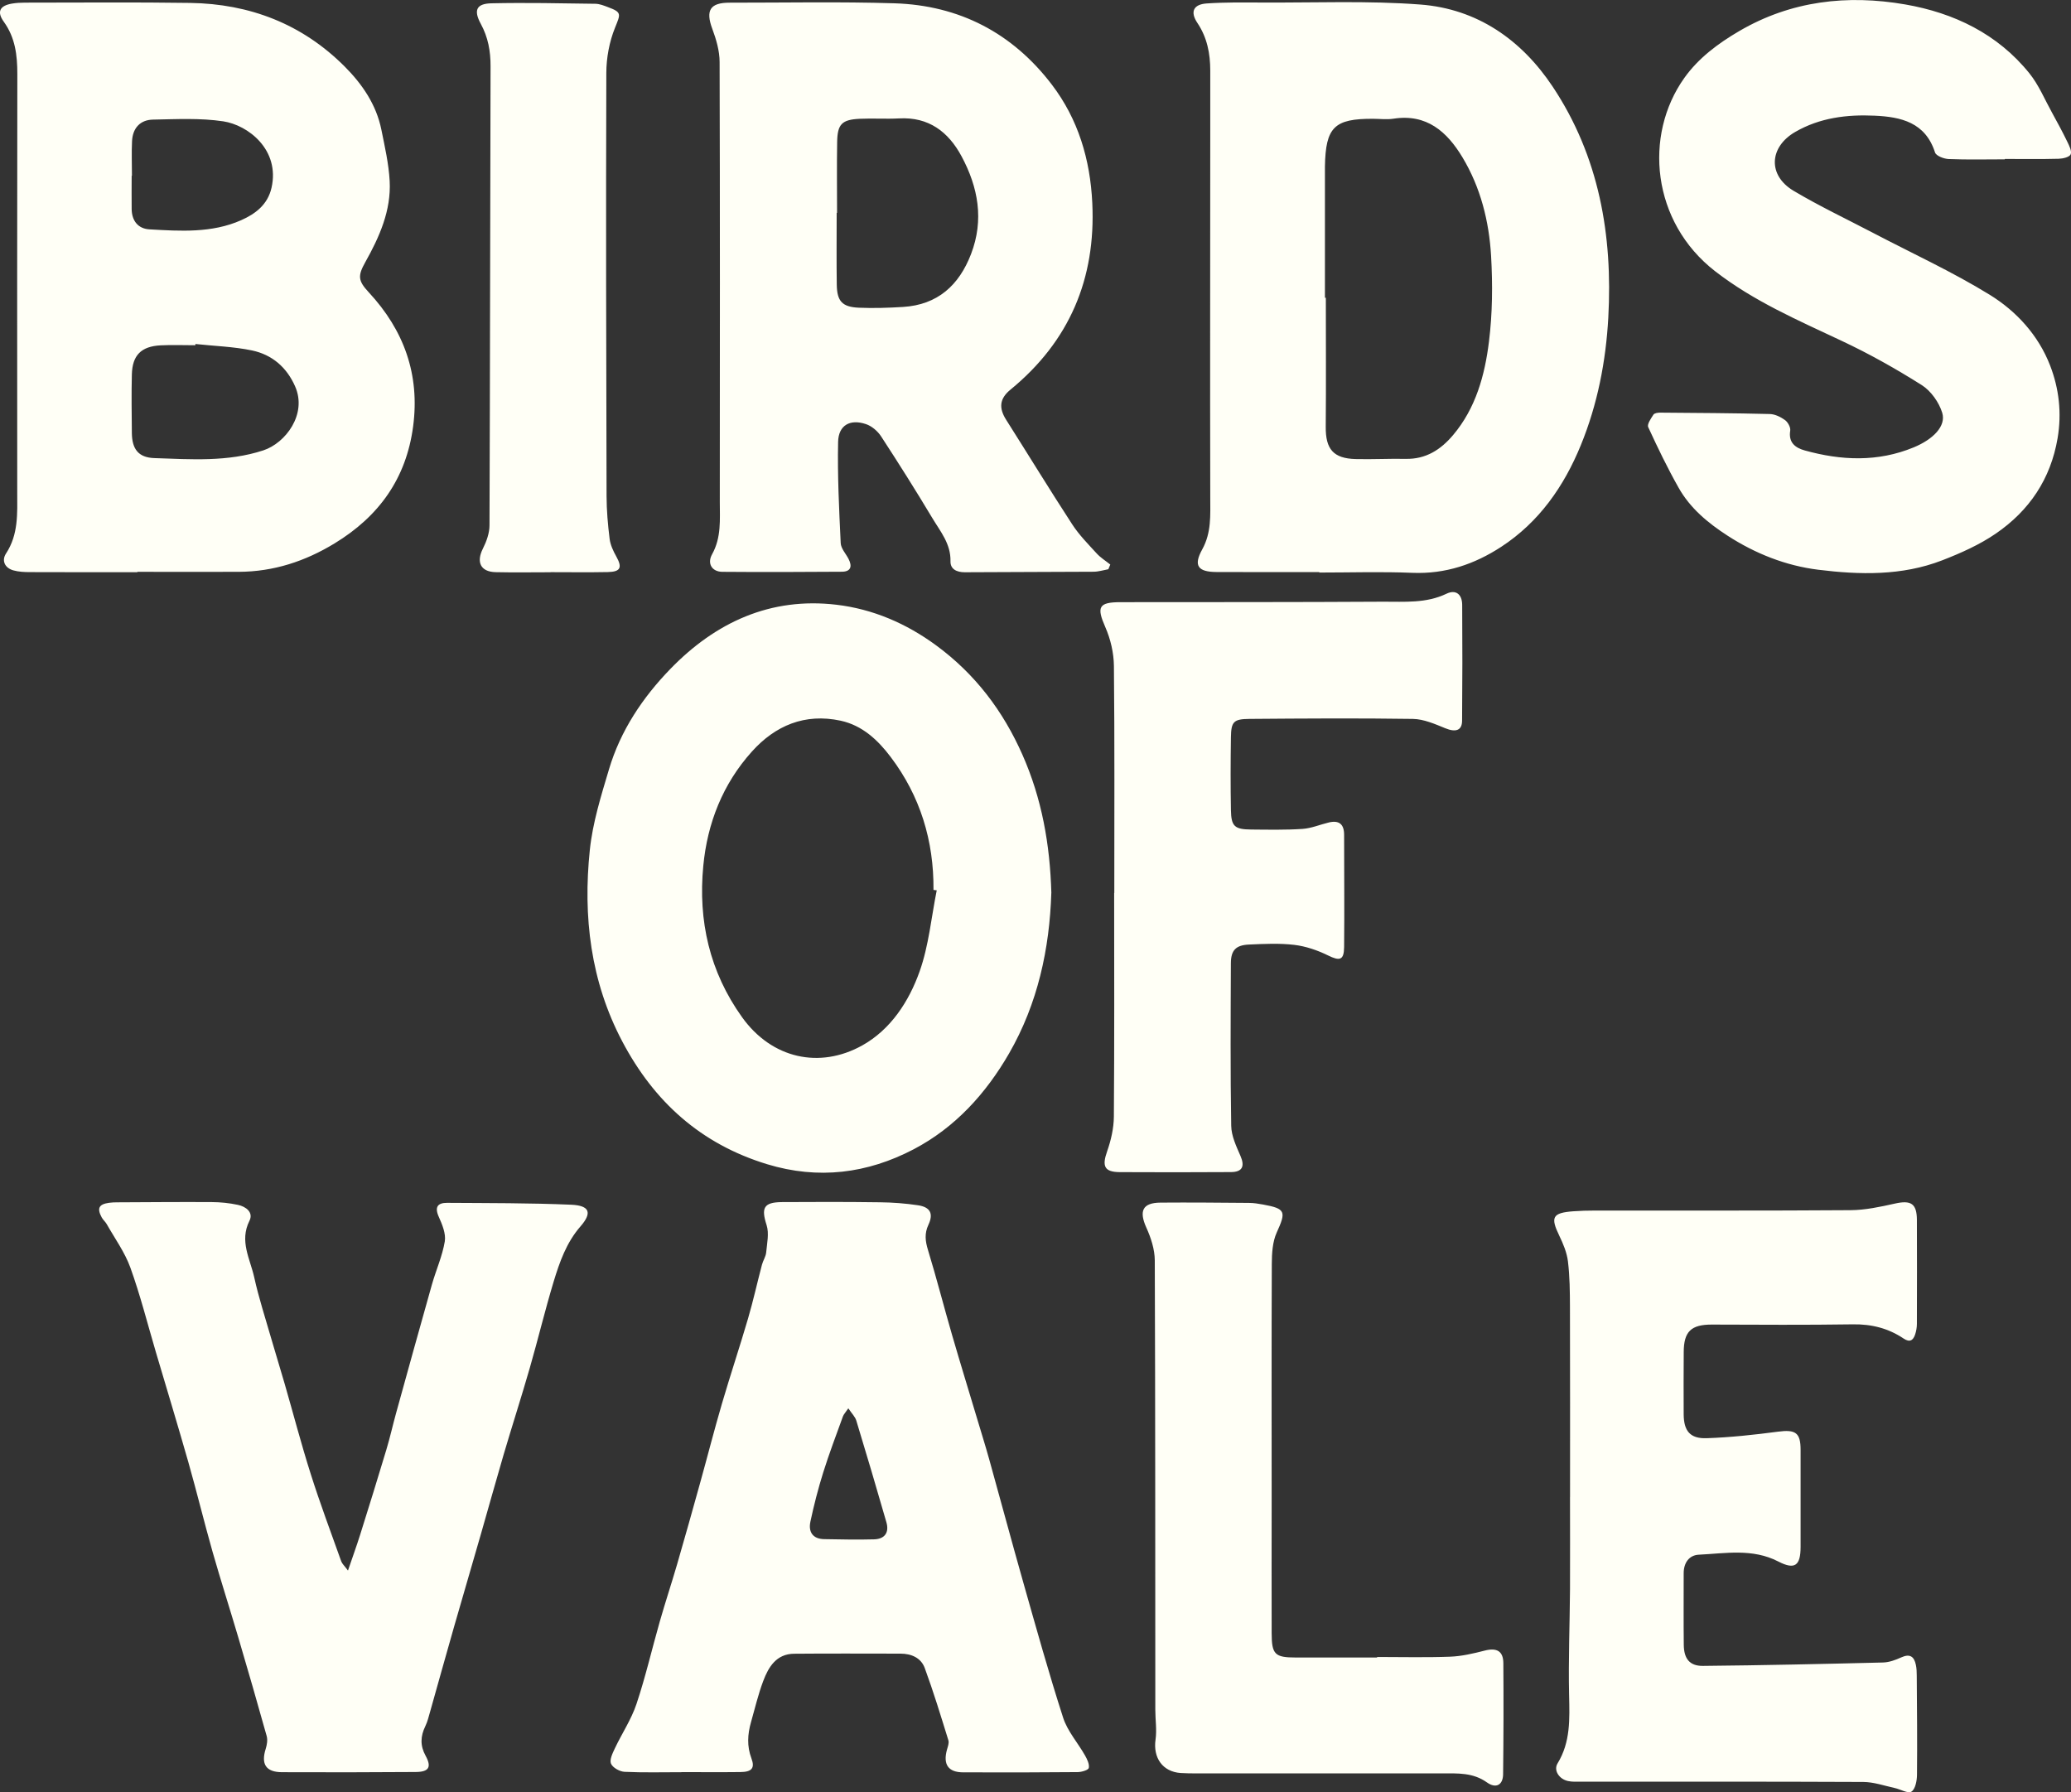 <?xml version="1.0" encoding="UTF-8"?>
<svg id="Layer_2" data-name="Layer 2" xmlns="http://www.w3.org/2000/svg" viewBox="0 0 432.73 374.44">
  <rect x="0" y="0" width="432.73" height="374.44" fill="#333333" stroke="none"/>
  <defs>
    <style>
      .cls-1 {
        fill: #fffff6;
        stroke-width: 0px;
      }
    </style>
  </defs>
  <g id="Layer_1-2" data-name="Layer 1">
    <path class="cls-1" d="M28.7,119.55c-7.49,0-14.99.01-22.48-.02-1.15,0-2.35-.06-3.45-.37-1.81-.52-2.46-2.07-1.51-3.52,2.61-3.98,2.35-8.36,2.34-12.78-.02-29.14-.02-58.28.02-87.42,0-3.9-.43-7.58-2.83-10.9C-.72,2.44-.03,1.18,2.51.75c.9-.15,1.82-.2,2.73-.2,11.49,0,22.98-.11,34.47.06,12.47.18,23.44,4.4,32.32,13.3,3.65,3.66,6.59,7.94,7.65,13.16.72,3.55,1.54,7.14,1.74,10.74.33,6.18-2.14,11.69-5.08,16.94-1.61,2.88-1.55,3.89.71,6.32,7.35,7.92,10.71,17.17,9.27,28.03-1.44,10.87-7.13,18.78-16.41,24.43-6.18,3.76-12.74,5.9-19.97,5.94-7.08.04-14.15,0-21.23,0,0,.03,0,.05,0,.08ZM40.83,71.89c-.01.08-.02.16-.03.24-2.41,0-4.83-.1-7.23.02-4.07.21-5.92,2.06-6.02,6.1-.1,4.07-.04,8.15,0,12.22.04,3.33,1.34,5.13,4.72,5.24,7.62.25,15.31.83,22.76-1.62,4.63-1.52,9.2-7.56,6.63-13.37-1.77-4.02-4.84-6.62-8.99-7.5-3.87-.81-7.89-.92-11.84-1.35ZM27.59,36.72s-.05,0-.08,0c0,2.33-.03,4.65,0,6.98.04,2.43,1.34,4.09,3.72,4.22,6.47.37,13.04.8,19.15-1.91,2.93-1.3,5.55-3.2,6.36-6.8,1.78-7.93-4.9-13.08-10.1-13.86-4.8-.72-9.77-.45-14.67-.36-2.7.05-4.25,1.8-4.38,4.49-.12,2.4-.02,4.82-.02,7.23ZM231.58,118.93c-1.01.18-2.03.51-3.04.52-8.99.06-17.98.05-26.96.11-1.66,0-3.02-.63-2.98-2.29.09-3.64-2.11-6.22-3.78-9.01-3.45-5.76-7.04-11.45-10.71-17.08-.72-1.11-1.97-2.18-3.2-2.58-3.3-1.1-5.71.24-5.79,3.72-.15,7.04.21,14.1.54,21.14.05,1.12,1.06,2.2,1.63,3.29.81,1.56.53,2.69-1.4,2.7-8.32.06-16.64.09-24.97.02-2.12-.02-3.23-1.69-2.13-3.67,1.96-3.53,1.61-7.24,1.61-10.95.02-30.63.05-61.26-.04-91.89,0-2.32-.71-4.74-1.53-6.94-1.43-3.84-.48-5.47,3.63-5.46,11.48.01,22.98-.23,34.45.13,13.53.43,24.63,6.19,32.86,16.98,5.53,7.25,8.03,15.68,8.46,24.74.76,15.83-4.77,28.9-17.11,39.01-2.3,1.89-2.44,3.84-.88,6.3,4.61,7.27,9.1,14.62,13.8,21.84,1.43,2.2,3.32,4.11,5.1,6.06.82.9,1.89,1.56,2.85,2.33-.14.33-.27.66-.41.99ZM174.88,44.47h-.06c0,4.99-.05,9.99.02,14.98.05,3.5,1.14,4.69,4.63,4.84,3.07.13,6.16.03,9.23-.16,7.21-.45,11.69-4.52,14.2-11.06,2.74-7.14,1.49-13.94-1.99-20.42-2.75-5.11-6.86-8.25-13.05-7.91-2.74.15-5.49-.05-8.23.08-3.74.18-4.66,1.12-4.71,4.91-.08,4.91-.02,9.82-.02,14.73ZM275.67,119.52c-7.16,0-14.32.03-21.47-.01-3.9-.02-4.88-1.32-3-4.72,1.95-3.53,1.68-7.14,1.68-10.9-.06-25.72,0-51.44,0-77.16,0-4,0-7.99,0-11.99,0-3.56-.65-6.91-2.69-9.95-1.55-2.32-.85-3.88,1.96-4.07,3.81-.26,7.65-.21,11.47-.19,11.07.06,22.18-.42,33.19.42,11.85.91,21.09,7.35,27.61,17.14,9.72,14.6,12.57,31.08,11.63,48.25-.5,9.13-2.26,18.18-5.75,26.69-3.51,8.58-8.72,16.06-16.63,21.22-5.58,3.64-11.67,5.71-18.54,5.43-6.48-.27-12.98-.06-19.47-.06,0-.04,0-.07,0-.11ZM276.83,62.21c.07,0,.13,0,.2,0,0,8.99.06,17.97-.02,26.96-.04,4.66,1.58,6.62,6.25,6.74,3.49.09,6.99-.11,10.48-.04,4.2.08,7.29-1.91,9.87-4.96,4.75-5.62,6.63-12.49,7.5-19.49.74-5.91.79-11.97.45-17.92-.42-7.26-2.19-14.33-5.99-20.64-3.21-5.33-7.47-9.14-14.41-8.06-1.38.21-2.82.03-4.24.02-8.13-.04-9.93,1.74-10.08,9.94,0,.17,0,.33,0,.5v26.96ZM219.67,186.59c-.37,11.6-2.81,23.06-8.82,33.49-4.84,8.39-11.28,15.5-19.95,20.04-9.69,5.07-19.92,6.37-30.63,3.11-13.83-4.22-23.6-13.04-30.25-25.65-6.64-12.58-8.22-26.11-6.78-39.98.59-5.7,2.35-11.32,4-16.85,2.4-8.09,7.03-15.01,12.84-21,9.45-9.74,20.92-15.04,34.72-13.4,7.57.9,14.54,3.89,20.77,8.46,8.16,5.98,14,13.68,18.08,22.91,4.03,9.12,5.74,18.64,6.03,28.88ZM195.71,186.01c-.22-.03-.44-.05-.66-.08.09-10.26-2.77-19.61-8.94-27.77-2.65-3.51-5.9-6.6-10.47-7.59-7.47-1.6-13.65,1.01-18.55,6.47-6.07,6.75-9.29,14.93-10.14,23.87-1.1,11.44,1.3,22.11,8.1,31.61,6.23,8.7,16.24,10.84,25.11,5.9,5.94-3.31,9.76-9.18,11.99-15.46,1.92-5.4,2.44-11.29,3.58-16.96ZM142.47,370.26c-4,0-8,.11-11.98-.08-1.01-.05-2.46-.86-2.82-1.7-.35-.8.32-2.17.79-3.17,1.47-3.12,3.45-6.06,4.53-9.3,1.89-5.65,3.23-11.49,4.87-17.23,1.14-3.99,2.45-7.94,3.61-11.92,1.64-5.65,3.23-11.31,4.8-16.97,1.54-5.52,2.95-11.07,4.56-16.57,1.75-5.97,3.72-11.87,5.47-17.84,1.09-3.72,1.92-7.51,2.91-11.25.23-.87.8-1.69.88-2.56.18-1.91.64-3.99.09-5.71-1.16-3.6-.63-4.78,3.23-4.81,6.82-.05,13.65-.05,20.47.04,2.64.03,5.3.23,7.92.62,2.57.38,3.29,1.74,2.19,4.08-.85,1.81-.66,3.41-.09,5.27,1.79,5.87,3.31,11.82,5.02,17.71,1.71,5.89,3.52,11.76,5.28,17.64.83,2.78,1.7,5.55,2.48,8.34,2.41,8.63,4.72,17.28,7.17,25.9,2.67,9.4,5.29,18.83,8.29,28.13.91,2.82,3.07,5.23,4.57,7.88.45.8.95,1.82.79,2.61-.09.44-1.49.86-2.3.87-7.99.07-15.98.09-23.97.05-3.12-.01-4.22-1.67-3.36-4.75.18-.63.47-1.38.29-1.95-1.57-5.06-3.11-10.13-4.94-15.1-.78-2.12-2.79-3-5.07-3-7.41,0-14.82-.05-22.22.02-3.71.03-5.35,2.76-6.46,5.71-1.05,2.78-1.73,5.71-2.55,8.58-.72,2.53-.88,5,.09,7.58.77,2.06.04,2.83-2.32,2.85-4.08.05-8.16.01-12.24.01ZM177.26,294.23c-.6.89-.97,1.25-1.13,1.69-1.4,3.88-2.88,7.75-4.11,11.68-1.06,3.39-1.95,6.84-2.69,10.32-.45,2.12.48,3.61,2.88,3.65,3.49.06,6.98.14,10.46.04,2.2-.07,3.16-1.43,2.54-3.57-2.04-7.1-4.14-14.18-6.29-21.25-.24-.79-.93-1.45-1.67-2.56ZM418.9,33.21c3.75,0,7.49.06,11.24-.04.89-.02,2.24-.33,2.51-.91.3-.64-.28-1.8-.69-2.64-1-2.07-2.1-4.09-3.21-6.11-1.52-2.75-2.75-5.74-4.69-8.16-6.65-8.28-15.81-12.66-25.96-14.42-12.05-2.09-23.82-.79-34.69,5.56-4.44,2.6-8.54,5.66-11.48,9.8-8.54,12-6.82,30.09,6.43,40.37,8.11,6.29,17.35,10.26,26.49,14.57,5.75,2.7,11.33,5.84,16.7,9.23,1.91,1.21,3.59,3.58,4.27,5.77.86,2.8-1.9,5.56-5.96,7.24-7.52,3.1-15.13,2.76-22.76.64-1.94-.54-3.44-1.61-3.04-4.14.11-.68-.48-1.76-1.08-2.2-.9-.65-2.09-1.24-3.17-1.27-7.64-.19-15.29-.23-22.94-.29-.48,0-1.19.1-1.39.42-.52.81-1.37,2.02-1.09,2.61,1.97,4.29,4.03,8.55,6.35,12.66,2.41,4.28,6.11,7.35,10.22,10.01,5.81,3.76,12.18,6.28,18.94,7.12,8.68,1.08,17.5,1.29,25.88-1.95,3.9-1.51,7.84-3.26,11.27-5.62,6.96-4.78,11.43-11.37,12.88-19.91.89-5.26.3-10.37-1.57-15.2-2.44-6.3-7.02-11.31-12.59-14.75-7.81-4.81-16.22-8.66-24.37-12.93-5.56-2.91-11.25-5.6-16.64-8.81-5.42-3.22-5.12-9.13.34-12.29,5.15-2.98,10.83-3.67,16.61-3.4,5.51.25,10.6,1.4,12.61,7.69.23.71,1.85,1.33,2.85,1.37,3.91.16,7.82.06,11.73.06v-.07ZM328.05,312.74c0,6.41.03,12.82,0,19.23-.05,7.41-.36,14.82-.19,22.22.11,4.95.32,9.77-2.41,14.23-.88,1.44.31,3.29,2.19,3.69.88.19,1.82.13,2.73.13,19.65,0,39.3-.03,58.95.06,2.18.01,4.36.78,6.52,1.25,1.23.26,2.83,1.23,3.55.77.82-.52,1.15-2.29,1.16-3.51.07-6.91,0-13.82-.05-20.73,0-.75-.03-1.51-.18-2.23-.36-1.74-1.23-2.41-3.05-1.58-1.19.54-2.51,1.03-3.79,1.07-12.55.31-25.1.59-37.65.71-2.78.03-3.97-1.49-4.01-4.38-.06-4.99-.01-9.99-.02-14.99,0-2.16,1.14-3.76,3.14-3.86,5.58-.27,11.23-1.36,16.63,1.42,3.45,1.78,4.65.89,4.66-3.04.02-6.74-.02-13.49,0-20.23.01-3.65-1.03-4.35-4.77-3.85-4.93.65-9.89,1.19-14.86,1.36-3.46.12-4.77-1.51-4.8-4.98-.04-4.33,0-8.66.01-12.99.01-4.32,1.54-5.78,5.88-5.77,9.82.03,19.65.1,29.47-.05,3.9-.06,7.39.82,10.58,2.96,1.31.88,2.02.39,2.43-.87.23-.7.36-1.47.36-2.2.02-7.24.03-14.48,0-21.73-.02-3.41-1.25-4.14-4.59-3.39-3.05.68-6.18,1.36-9.28,1.38-17.82.13-35.63.06-53.45.08-1.5,0-3,.04-4.49.15-4.35.33-4.79,1.23-2.91,5.1.82,1.7,1.59,3.54,1.81,5.38.38,3.13.41,6.31.42,9.47.04,13.24.02,26.48.02,39.72h-.01ZM71.31,326.23c-2.17-6.08-4.44-12.13-6.39-18.29-1.98-6.23-3.63-12.57-5.45-18.86-.92-3.19-1.91-6.35-2.83-9.54-1.21-4.21-2.58-8.4-3.52-12.67-.85-3.85-3.13-7.56-1-11.81.89-1.77-.74-2.98-2.41-3.33-1.78-.38-3.63-.57-5.45-.58-6.58-.04-13.15.02-19.73.05-.58,0-1.17.02-1.74.1-2.13.29-2.57,1.14-1.54,3.05.27.5.75.89,1.04,1.39,1.7,3.01,3.79,5.89,4.95,9.1,2.08,5.78,3.59,11.76,5.33,17.66,2.27,7.66,4.59,15.3,6.78,22.97,1.77,6.23,3.3,12.53,5.07,18.76,1.71,5.99,3.62,11.93,5.38,17.9,2.02,6.85,4.01,13.72,5.93,20.6.22.81.05,1.82-.21,2.65-1.01,3.19.03,4.86,3.38,4.88,9.32.04,18.65.03,27.97-.04,2.75-.02,3.36-1.02,2.06-3.39-1.17-2.12-1.08-4.08-.06-6.18.47-.96.71-2.03,1.01-3.06,1.67-5.91,3.31-11.83,5-17.73,1.85-6.45,3.75-12.88,5.6-19.33,1.58-5.49,3.1-11,4.71-16.48,1.8-6.11,3.76-12.17,5.52-18.29,1.72-5.98,3.17-12.03,4.97-17.98,1.25-4.11,2.67-8.18,5.61-11.55,2.48-2.84,1.94-4.36-1.94-4.53-8.63-.37-17.29-.33-25.93-.39-1.93-.01-2.66.83-1.75,2.89.72,1.61,1.53,3.54,1.27,5.16-.51,3.07-1.83,5.99-2.69,9.01-2.53,8.94-5,17.89-7.48,26.84-.71,2.56-1.28,5.16-2.05,7.7-1.78,5.95-3.63,11.88-5.49,17.81-.73,2.31-1.56,4.59-2.52,7.41-.77-1.03-1.23-1.42-1.4-1.91ZM232.8,186.6c0,15.56.06,31.13-.06,46.69-.02,2.43-.6,4.95-1.41,7.26-1.1,3.1-.59,4.32,2.65,4.34,7.74.05,15.48.03,23.22-.01,2.41-.01,2.94-1.22,1.98-3.41-.87-2-1.89-4.15-1.92-6.26-.19-11.32-.12-22.64-.07-33.96.01-2.71,1.03-3.79,3.8-3.91,3.15-.14,6.35-.3,9.47.07,2.4.29,4.84,1.13,7.02,2.2,2.46,1.21,3.34,1.03,3.37-1.75.08-7.82,0-15.65,0-23.47,0-2.19-1.05-3.06-3.17-2.56-1.85.44-3.66,1.23-5.53,1.35-3.56.24-7.15.16-10.73.13-3.45-.03-4.16-.66-4.22-4.05-.09-5.08-.08-10.15,0-15.23.05-3.23.55-3.8,3.82-3.83,11.4-.09,22.8-.17,34.2,0,2.27.04,4.6,1.06,6.77,1.95,2.15.88,3.5.5,3.51-1.58.07-8.07.08-16.14.02-24.22-.02-2.19-1.33-3.24-3.27-2.31-4.27,2.05-8.77,1.65-13.21,1.67-18.31.11-36.62.08-54.93.1-4.58,0-5,1.02-3.16,5.21,1.1,2.5,1.77,5.39,1.8,8.11.16,15.81.08,31.63.08,47.44h-.03ZM287.75,346.3c-5.66,0-11.32,0-16.98,0-4.38,0-5.05-.63-5.06-5.08-.03-9.16,0-18.31,0-27.47,0-16.57-.04-33.13.03-49.7.01-2.2.15-4.61,1.03-6.55,1.99-4.37,1.87-4.98-2.85-5.84-.98-.18-1.98-.34-2.97-.34-6.16-.05-12.31-.11-18.47-.06-3.76.03-4.52,1.75-2.95,5.23.96,2.12,1.75,4.55,1.76,6.84.12,31.3.09,62.6.11,93.9,0,2.07.34,4.19.05,6.21-.55,3.8,1.47,6.72,5.23,6.99,1.16.08,2.33.08,3.49.08,17.07,0,34.13,0,51.2,0,3.22,0,6.39-.2,9.33,1.89,1.92,1.37,3.35.49,3.37-1.71.09-7.74.11-15.48.05-23.23-.02-2.53-1.41-3.24-3.87-2.61-2.38.61-4.83,1.19-7.27,1.28-5.07.19-10.15.06-15.23.06,0,.03,0,.06,0,.09ZM115.02,119.54c4,0,7.99.06,11.99-.02,2.67-.06,3.05-.95,1.76-3.26-.63-1.13-1.23-2.4-1.39-3.67-.37-2.96-.63-5.96-.64-8.94-.08-29.47-.15-58.94-.05-88.42.01-3.16.63-6.5,1.81-9.42,1.16-2.89,1.48-3.23-1.46-4.32-.85-.32-1.76-.69-2.64-.7-7.24-.1-14.48-.26-21.71-.1-3.14.07-3.78,1.43-2.23,4.29,1.53,2.81,2.05,5.7,2.04,8.86-.09,31.97-.1,63.94-.22,95.91,0,1.63-.63,3.38-1.38,4.87-1.42,2.82-.5,4.84,2.65,4.92,3.83.09,7.66.02,11.49.02,0,0,0-.01,0-.02Z"/>
  </g>
</svg>